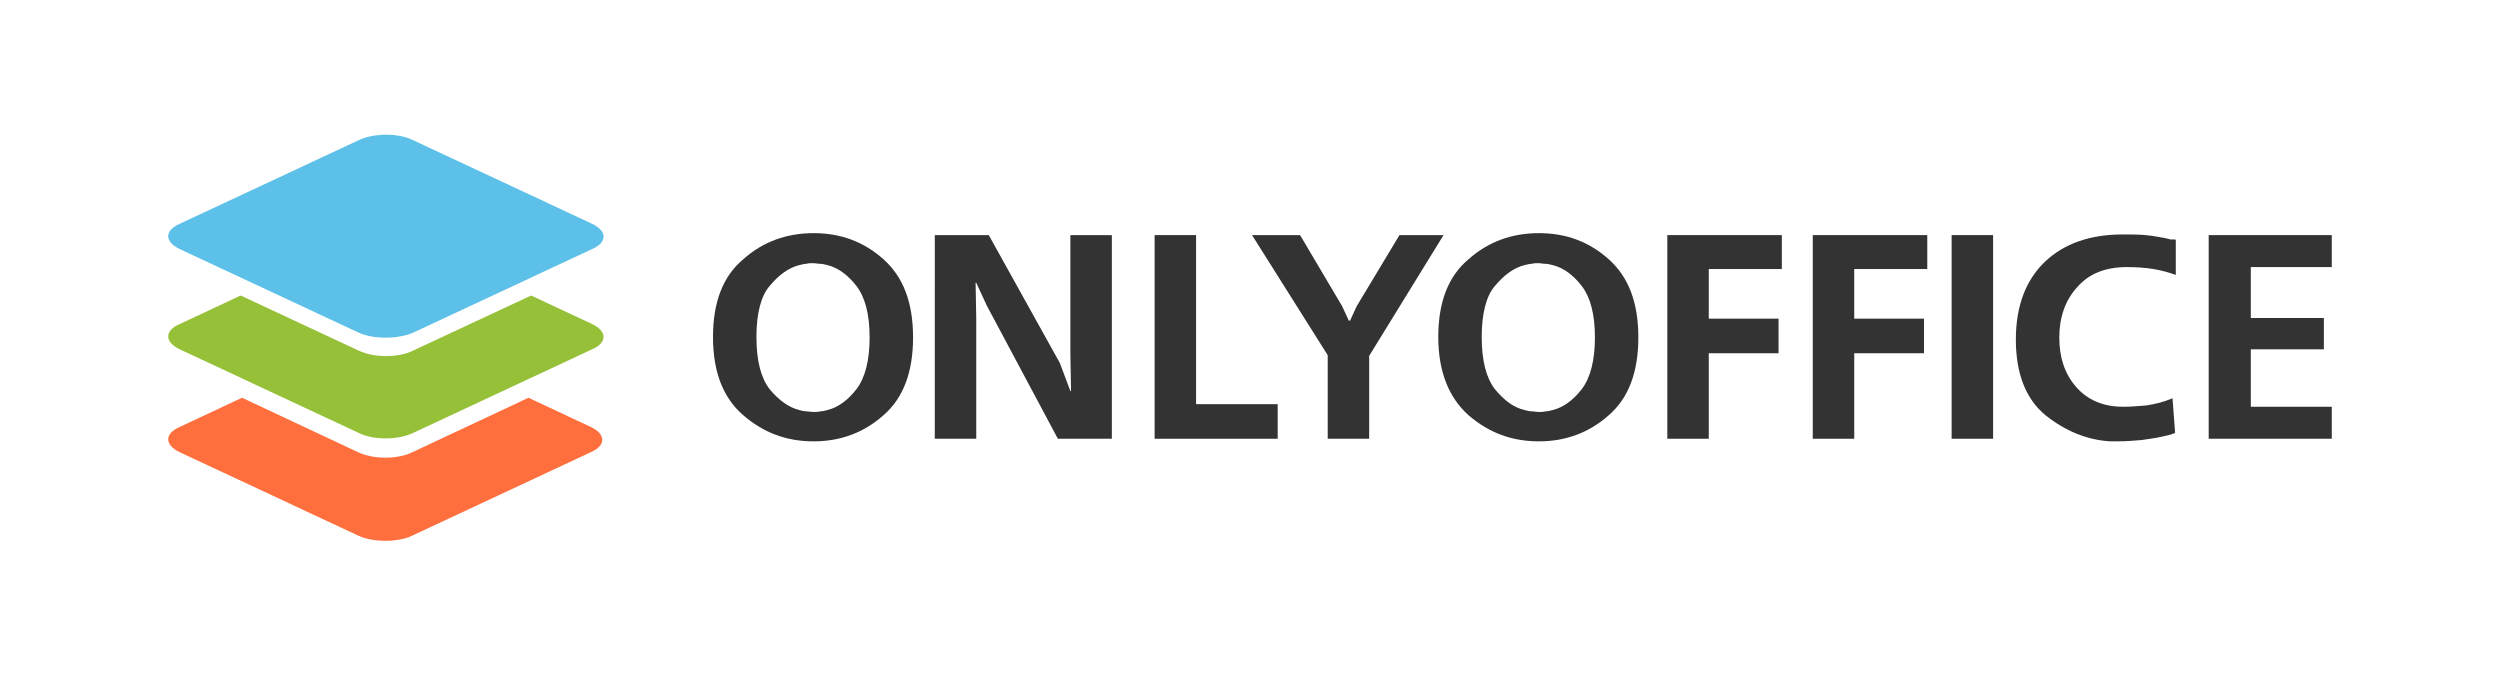 <?xml version="1.0" encoding="UTF-8" standalone="no"?>
<svg
   width="172.361"
   height="46.572"
   viewBox="0 0 172.361 46.572"
   fill="none"
   version="1.1"
   id="svg35"
   sodipodi:docname="logo_default.svg"
   inkscape:version="1.1.2 (0a00cf5339, 2022-02-04)"
   xmlns:inkscape="http://www.inkscape.org/namespaces/inkscape"
   xmlns:sodipodi="http://sodipodi.sourceforge.net/DTD/sodipodi-0.dtd"
   xmlns="http://www.w3.org/2000/svg"
   xmlns:svg="http://www.w3.org/2000/svg">
  <sodipodi:namedview
     id="namedview37"
     pagecolor="#ffffff"
     bordercolor="#666666"
     borderopacity="1.0"
     inkscape:pageshadow="2"
     inkscape:pageopacity="0.0"
     inkscape:pagecheckerboard="0"
     showgrid="false"
     inkscape:zoom="3.734375"
     inkscape:cx="70.962343"
     inkscape:cy="21.422594"
     inkscape:window-width="1680"
     inkscape:window-height="1018"
     inkscape:window-x="1024"
     inkscape:window-y="32"
     inkscape:window-maximized="1"
     inkscape:current-layer="svg35" />
  <g
     clip-path="url(#clip0)"
     id="g28"
     transform="translate(-17.402,-40.714)">
    <path
       fill-rule="evenodd"
       clip-rule="evenodd"
       d="m 42.133,77.657 -12.344,-5.767 c -1.052,-0.503 -1.052,-1.282 0,-1.739 l 4.298,-2.014 8.001,3.753 c 1.052,0.503 2.743,0.503 3.749,0 l 8.001,-3.753 4.298,2.014 c 1.052,0.503 1.052,1.282 0,1.739 l -12.344,5.767 c -0.96,0.458 -2.652,0.458 -3.658,0 z"
       fill="#ff6f3d"
       id="path2" />
    <path
       fill-rule="evenodd"
       clip-rule="evenodd"
       d="m 42.133,70.562 -12.344,-5.767 c -1.052,-0.503 -1.052,-1.282 0,-1.739 l 4.206,-1.968 8.138,3.799 c 1.052,0.503 2.743,0.503 3.749,0 l 8.138,-3.799 4.206,1.968 c 1.052,0.503 1.052,1.282 0,1.739 l -12.344,5.767 c -1.052,0.503 -2.743,0.503 -3.749,0 z"
       fill="#95c038"
       id="path4" />
    <path
       fill-rule="evenodd"
       clip-rule="evenodd"
       d="M 42.133,63.651 29.789,57.884 c -1.052,-0.503 -1.052,-1.282 0,-1.739 l 12.344,-5.767 c 1.052,-0.503 2.743,-0.503 3.749,0 l 12.344,5.767 c 1.052,0.503 1.052,1.282 0,1.739 L 45.882,63.651 c -1.052,0.458 -2.743,0.458 -3.749,0 z"
       fill="#5dc0e8"
       id="path6" />
    <path
       d="m 66.559,63.943 c 0,-2.385 0.681,-4.185 2.087,-5.355 1.361,-1.215 2.995,-1.8 4.855,-1.8 1.86,0 3.449,0.585 4.81,1.8 1.361,1.215 2.042,2.97 2.042,5.4 0,2.385 -0.681,4.185 -2.042,5.355 -1.361,1.215 -2.995,1.8 -4.81,1.8 -1.86,0 -3.449,-0.585 -4.855,-1.8 -1.407,-1.215 -2.087,-3.015 -2.087,-5.4 z m 2.995,0 c 0,1.665 0.318,2.835 0.907,3.6 0.635,0.765 1.316,1.26 2.042,1.44 0.181,0.045 0.318,0.09 0.499,0.09 0.136,0 0.318,0.045 0.454,0.045 0.181,0 0.318,0 0.499,-0.045 0.181,0 0.318,-0.045 0.499,-0.09 0.726,-0.18 1.407,-0.675 1.996,-1.44 0.59,-0.765 0.907,-1.98 0.907,-3.555 0,-1.62 -0.318,-2.79 -0.907,-3.555 -0.59,-0.765 -1.27,-1.26 -1.996,-1.44 -0.181,-0.045 -0.363,-0.09 -0.499,-0.09 -0.181,0 -0.318,-0.045 -0.499,-0.045 -0.181,0 -0.318,0 -0.454,0.045 -0.136,0 -0.318,0.045 -0.499,0.09 -0.726,0.18 -1.407,0.675 -2.042,1.44 -0.59,0.675 -0.907,1.89 -0.907,3.51 z"
       fill="#333333"
       id="path8" />
    <path
       d="m 81.851,56.923 h 3.721 l 4.901,8.82 0.726,1.935 h 0.045 l -0.045,-2.52 v -8.235 h 2.859 V 70.964 H 90.336 L 85.435,61.783 84.709,60.208 H 84.664 l 0.045,2.475 v 8.28 h -2.859 z"
       fill="#333333"
       id="path10" />
    <path
       d="m 97.006,56.923 h 2.859 v 11.656 h 5.626 v 2.385 h -8.485 z"
       fill="#333333"
       id="path12" />
    <path
       d="m 103.722,56.923 h 3.312 l 2.904,4.905 0.454,0.99 h 0.091 l 0.453,-0.99 2.95,-4.905 h 3.04 l -5.127,8.325 v 5.715 h -2.859 v -5.76 z"
       fill="#333333"
       id="path14" />
    <path
       d="m 116.563,63.943 c 0,-2.385 0.681,-4.185 2.087,-5.355 1.362,-1.215 2.995,-1.8 4.856,-1.8 1.86,0 3.448,0.585 4.809,1.8 1.362,1.215 2.042,2.97 2.042,5.4 0,2.385 -0.68,4.185 -2.042,5.355 -1.361,1.215 -2.994,1.8 -4.809,1.8 -1.861,0 -3.449,-0.585 -4.856,-1.8 -1.361,-1.215 -2.087,-3.015 -2.087,-5.4 z m 2.995,0 c 0,1.665 0.318,2.835 0.907,3.6 0.636,0.765 1.271,1.26 2.042,1.44 0.182,0.045 0.318,0.09 0.499,0.09 0.137,0 0.318,0.045 0.454,0.045 0.182,0 0.318,0 0.499,-0.045 0.182,0 0.318,-0.045 0.499,-0.09 0.726,-0.18 1.407,-0.675 1.997,-1.44 0.59,-0.765 0.908,-1.98 0.908,-3.555 0,-1.62 -0.318,-2.79 -0.908,-3.555 -0.59,-0.765 -1.271,-1.26 -1.997,-1.44 -0.181,-0.045 -0.363,-0.09 -0.499,-0.09 -0.181,0 -0.317,-0.045 -0.499,-0.045 -0.181,0 -0.317,0 -0.454,0.045 -0.136,0 -0.317,0.045 -0.499,0.09 -0.726,0.18 -1.406,0.675 -2.042,1.44 -0.589,0.675 -0.907,1.89 -0.907,3.51 z"
       fill="#333333"
       id="path16" />
    <path
       d="m 132.354,56.923 h 7.895 v 2.34 h -5.037 v 3.42 h 4.81 v 2.385 h -4.81 v 5.895 h -2.858 z"
       fill="#333333"
       id="path18" />
    <path
       d="m 142.382,56.923 h 7.895 v 2.34 h -5.036 v 3.42 h 4.809 v 2.385 h -4.809 v 5.895 h -2.859 z"
       fill="#333333"
       id="path20" />
    <path
       d="M 151.956,70.964 V 56.923 h 2.859 v 14.041 z"
       fill="#333333"
       id="path22" />
    <path
       d="m 167.411,57.238 v 2.43 c -0.5,-0.18 -0.999,-0.315 -1.543,-0.405 -0.545,-0.09 -1.18,-0.135 -1.815,-0.135 -1.498,0 -2.632,0.45 -3.449,1.395 -0.816,0.9 -1.225,2.07 -1.225,3.465 0,1.35 0.363,2.475 1.135,3.375 0.771,0.9 1.86,1.395 3.267,1.395 0.499,0 0.998,-0.045 1.588,-0.09 0.59,-0.09 1.179,-0.225 1.815,-0.495 l 0.181,2.385 c -0.091,0.045 -0.227,0.09 -0.363,0.135 -0.181,0.045 -0.363,0.09 -0.59,0.135 -0.363,0.09 -0.816,0.135 -1.361,0.225 -0.544,0.045 -1.089,0.09 -1.679,0.09 -0.091,0 -0.181,0 -0.227,0 -0.09,0 -0.181,0 -0.227,0 -1.633,-0.09 -3.13,-0.72 -4.492,-1.8 -1.361,-1.125 -2.042,-2.88 -2.042,-5.22 0,-2.295 0.681,-4.095 1.997,-5.355 1.316,-1.26 3.131,-1.89 5.354,-1.89 0.59,0 1.135,0 1.588,0.045 0.499,0.045 0.953,0.135 1.452,0.225 0.091,0.045 0.227,0.045 0.318,0.09 0.091,-0.045 0.181,0 0.318,0 z"
       fill="#333333"
       id="path24" />
    <path
       d="m 169.679,56.923 h 8.486 v 2.205 h -5.582 v 3.51 h 5.037 v 2.16 h -5.037 v 3.96 h 5.582 v 2.205 h -8.486 z"
       fill="#333333"
       id="path26" />
  </g>
  <defs
     id="defs33">
    <clipPath
       id="clip0">
      <rect
         width="208"
         height="128"
         fill="#ffffff"
         id="rect30"
         x="0"
         y="0" />
    </clipPath>
  </defs>
</svg>
